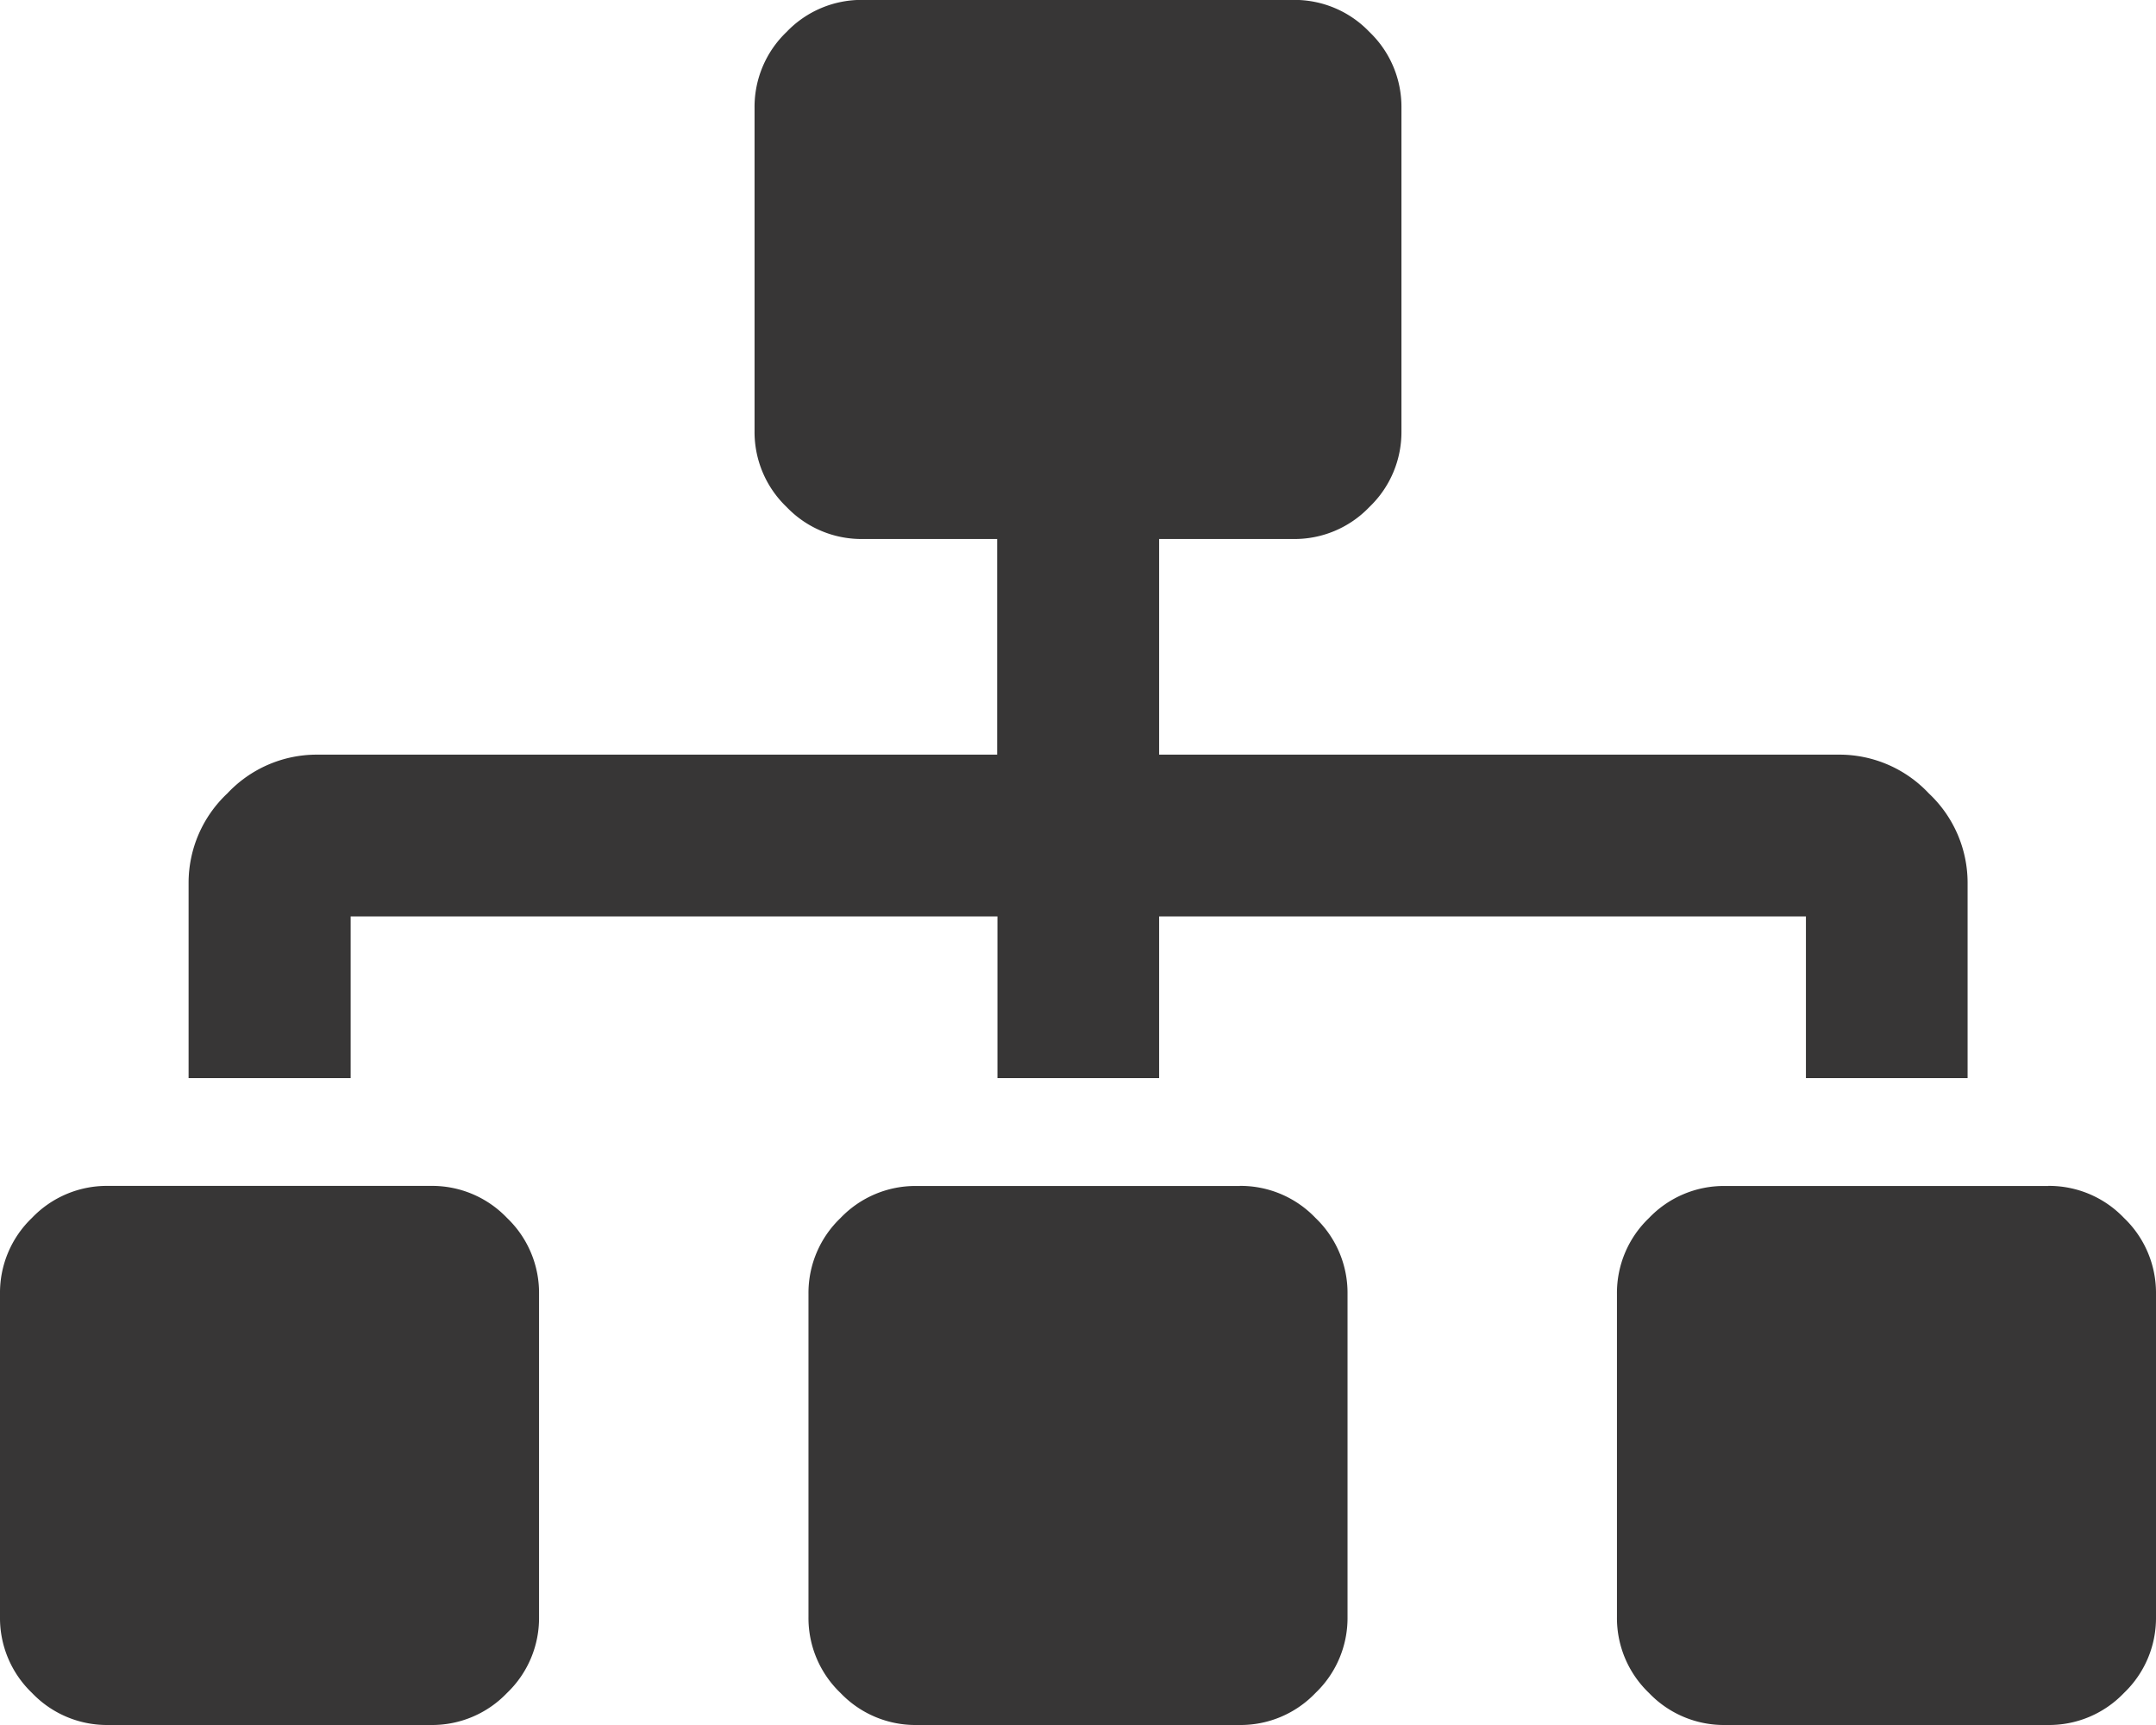 <svg xmlns="http://www.w3.org/2000/svg" width="22.75" height="18.2" viewBox="0 0 22.75 18.2">
  <path class="mainPath" id="Path_74105" data-name="Path 74105" d="M4.55-4.988H1.137a1.093,1.093,0,0,0-.8.338A1.093,1.093,0,0,0,0-3.85V-.438a1.093,1.093,0,0,0,.338.8,1.093,1.093,0,0,0,.8.338H4.55a1.093,1.093,0,0,0,.8-.338,1.093,1.093,0,0,0,.338-.8V-3.85a1.093,1.093,0,0,0-.338-.8A1.093,1.093,0,0,0,4.55-4.988ZM3.7-7.831h6.825v1.706h1.706V-7.831h6.825v1.706h1.706V-8.187a1.294,1.294,0,0,0-.409-.942,1.294,1.294,0,0,0-.942-.409h-7.18v-2.275H13.65a1.093,1.093,0,0,0,.8-.338,1.093,1.093,0,0,0,.338-.8v-3.412a1.093,1.093,0,0,0-.338-.8,1.093,1.093,0,0,0-.8-.338H9.1a1.093,1.093,0,0,0-.8.338,1.093,1.093,0,0,0-.338.8v3.412a1.093,1.093,0,0,0,.338.8,1.093,1.093,0,0,0,.8.338h1.422v2.275H3.341a1.294,1.294,0,0,0-.942.409,1.294,1.294,0,0,0-.409.942v2.062H3.7Zm9.384,2.844H9.669a1.093,1.093,0,0,0-.8.338,1.093,1.093,0,0,0-.338.8V-.438a1.093,1.093,0,0,0,.338.8,1.093,1.093,0,0,0,.8.338h3.412a1.093,1.093,0,0,0,.8-.338,1.093,1.093,0,0,0,.338-.8V-3.85a1.093,1.093,0,0,0-.338-.8A1.093,1.093,0,0,0,13.081-4.988Zm8.531,0H18.2a1.093,1.093,0,0,0-.8.338,1.093,1.093,0,0,0-.338.8V-.438a1.093,1.093,0,0,0,.338.8A1.093,1.093,0,0,0,18.2.7h3.412a1.093,1.093,0,0,0,.8-.338,1.093,1.093,0,0,0,.338-.8V-3.85a1.093,1.093,0,0,0-.338-.8A1.093,1.093,0,0,0,21.612-4.988Z" transform="translate(0 17.5)" fill="#373636"/>
</svg>
